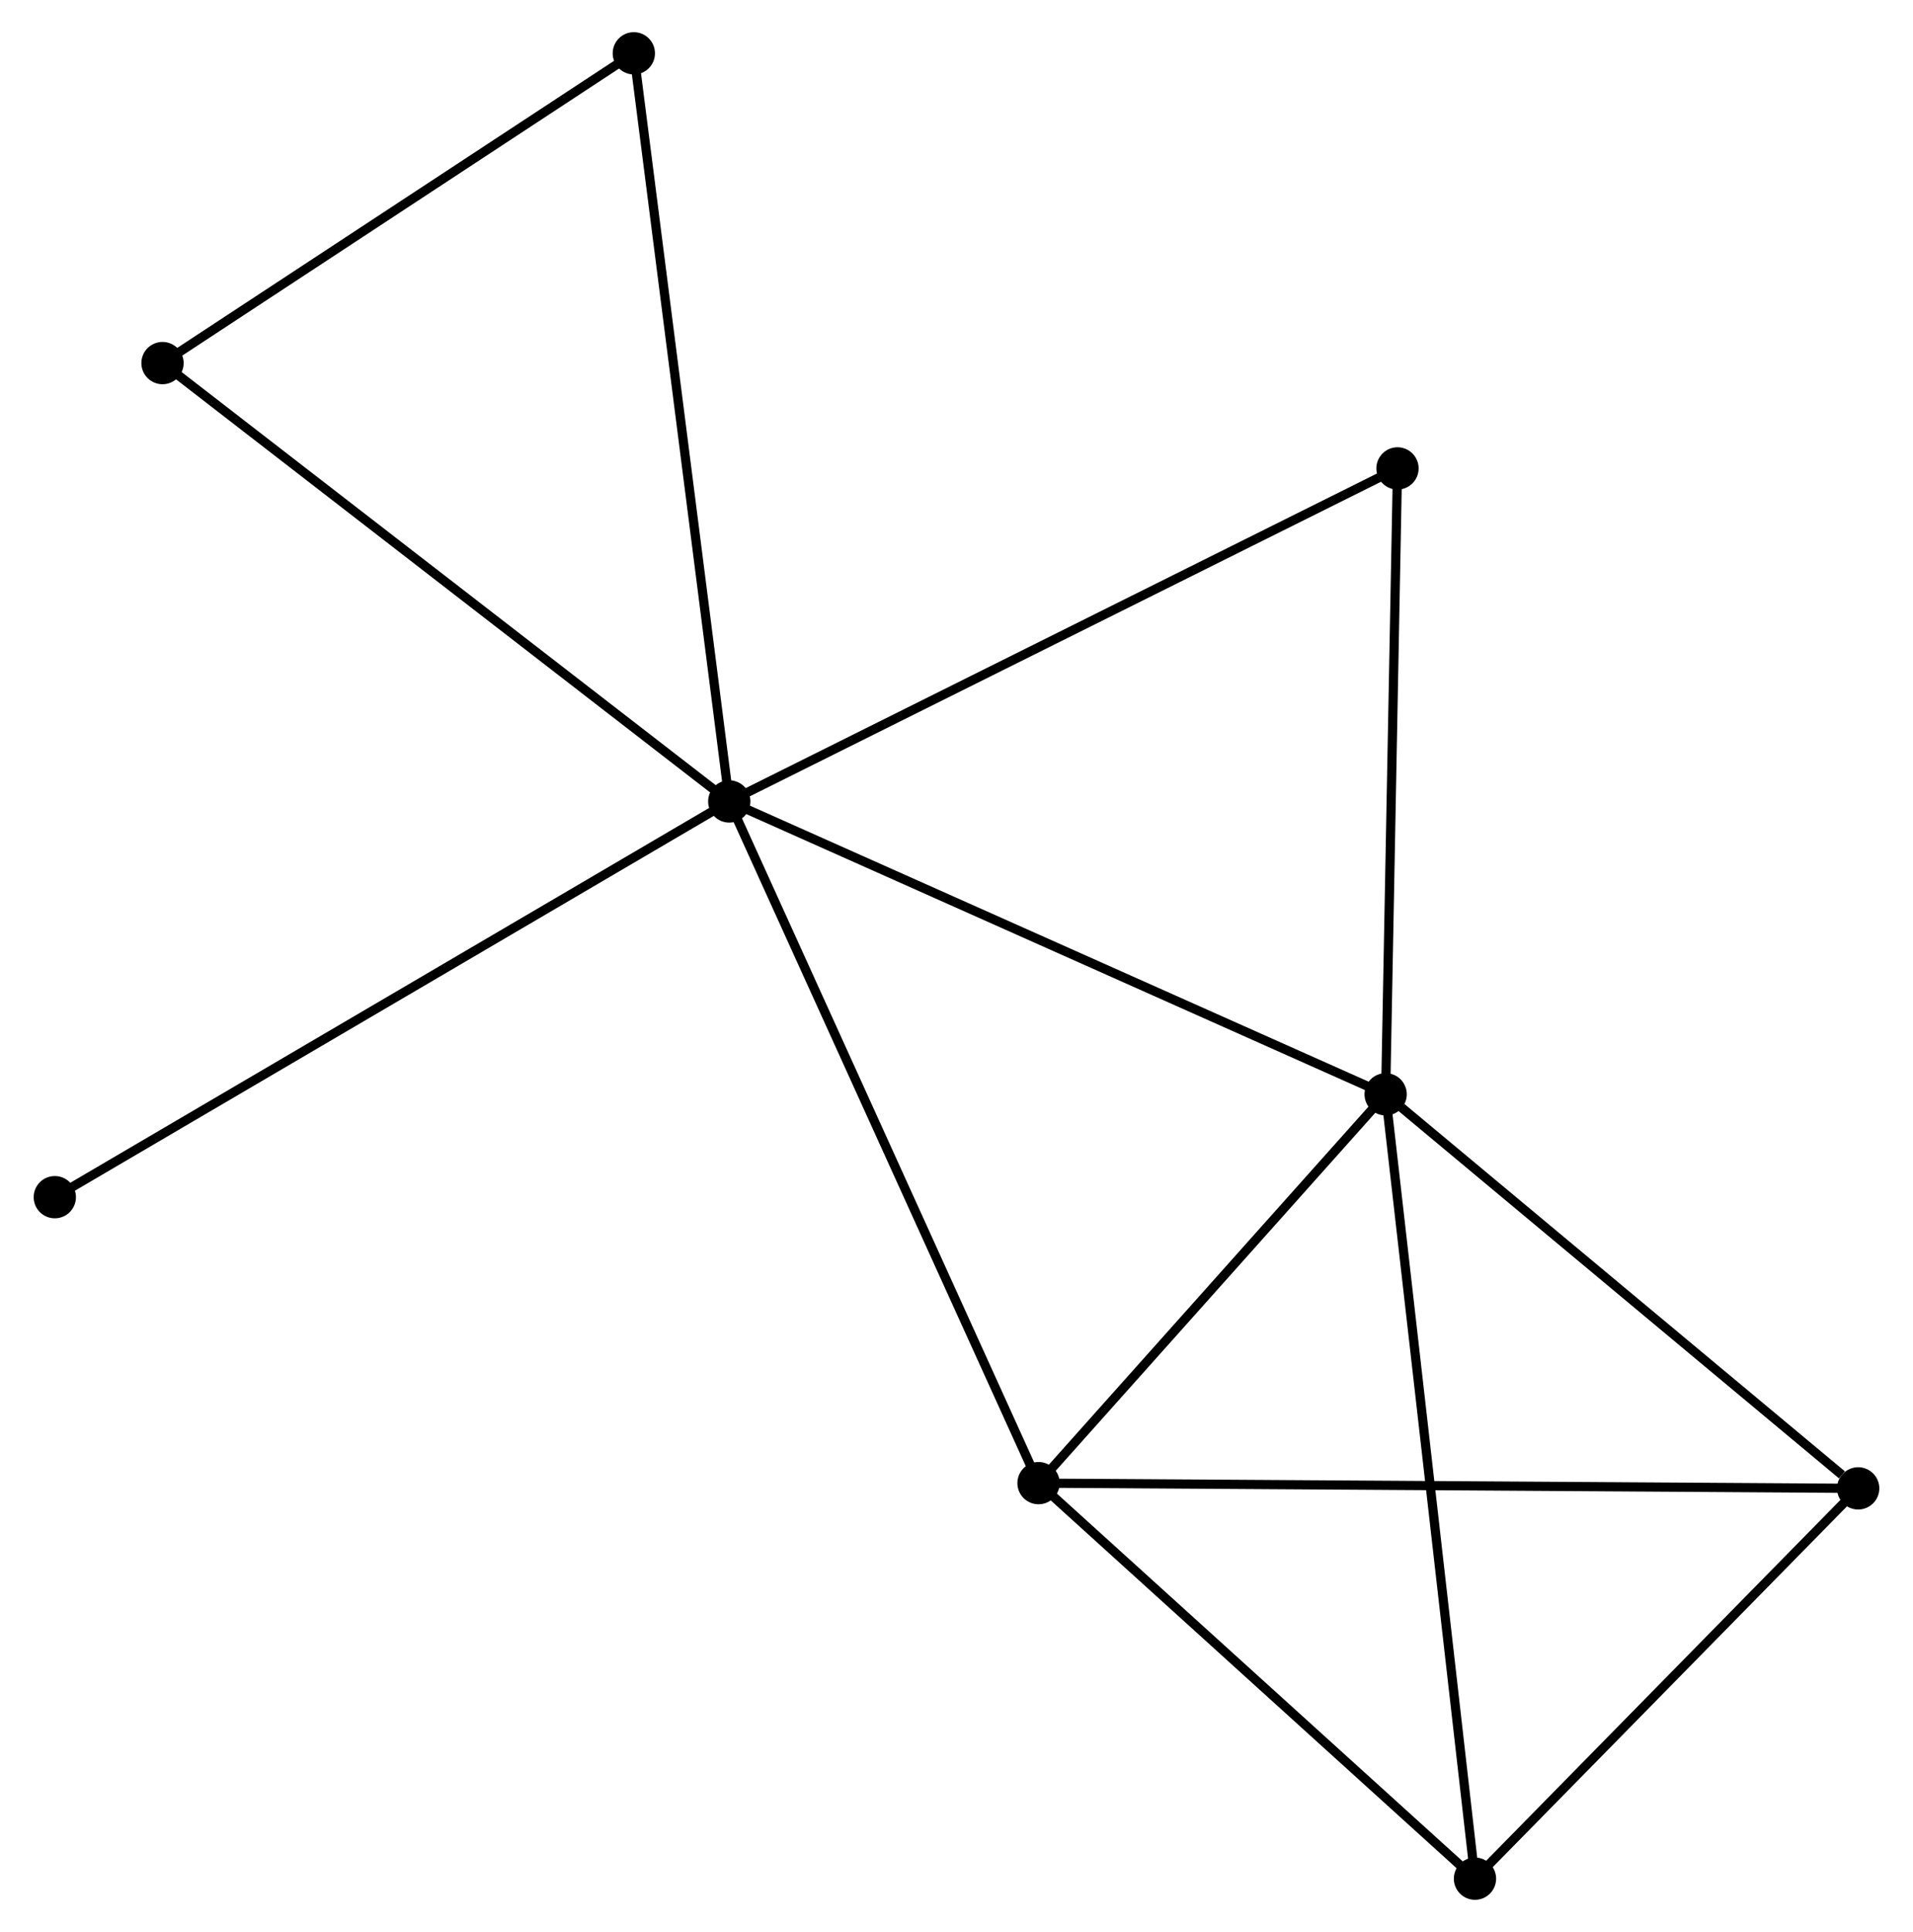 <?xml version="1.0" encoding="UTF-8" standalone="no"?>
<!DOCTYPE svg PUBLIC "-//W3C//DTD SVG 1.1//EN"
 "http://www.w3.org/Graphics/SVG/1.1/DTD/svg11.dtd">
<!-- Generated by graphviz version 2.36.0 (20140111.2315)
 -->
<!-- Title: %3 Pages: 1 -->
<svg width="208pt" height="210pt"
 viewBox="0.00 0.00 207.83 210.16" xmlns="http://www.w3.org/2000/svg" xmlns:xlink="http://www.w3.org/1999/xlink">
<g id="graph0" class="graph" transform="scale(1 1) rotate(0) translate(4 206.157)">
<title>%3</title>
<!-- 0 -->
<g id="node1" class="node"><title>0</title>
<ellipse fill="black" stroke="black" cx="75.189" cy="-118.977" rx="1.8" ry="1.8"/>
</g>
<!-- 1 -->
<g id="node2" class="node"><title>1</title>
<ellipse fill="black" stroke="black" cx="146.611" cy="-87.122" rx="1.8" ry="1.8"/>
</g>
<!-- 0&#45;&#45;1 -->
<g id="edge1" class="edge"><title>0&#45;&#45;1</title>
<path fill="none" stroke="black" d="M76.954,-118.19C86.836,-113.783 135.187,-92.217 144.907,-87.882"/>
</g>
<!-- 2 -->
<g id="node3" class="node"><title>2</title>
<ellipse fill="black" stroke="black" cx="108.841" cy="-44.826" rx="1.8" ry="1.8"/>
</g>
<!-- 0&#45;&#45;2 -->
<g id="edge2" class="edge"><title>0&#45;&#45;2</title>
<path fill="none" stroke="black" d="M76.021,-117.144C80.677,-106.885 103.459,-56.685 108.039,-46.594"/>
</g>
<!-- 5 -->
<g id="node4" class="node"><title>5</title>
<ellipse fill="black" stroke="black" cx="13.519" cy="-166.662" rx="1.8" ry="1.8"/>
</g>
<!-- 0&#45;&#45;5 -->
<g id="edge3" class="edge"><title>0&#45;&#45;5</title>
<path fill="none" stroke="black" d="M73.664,-120.156C65.206,-126.696 24.106,-158.476 15.217,-165.35"/>
</g>
<!-- 6 -->
<g id="node5" class="node"><title>6</title>
<ellipse fill="black" stroke="black" cx="147.901" cy="-155.205" rx="1.8" ry="1.8"/>
</g>
<!-- 0&#45;&#45;6 -->
<g id="edge4" class="edge"><title>0&#45;&#45;6</title>
<path fill="none" stroke="black" d="M76.986,-119.873C87.046,-124.885 136.271,-149.411 146.166,-154.341"/>
</g>
<!-- 7 -->
<g id="node6" class="node"><title>7</title>
<ellipse fill="black" stroke="black" cx="64.804" cy="-200.357" rx="1.8" ry="1.8"/>
</g>
<!-- 0&#45;&#45;7 -->
<g id="edge5" class="edge"><title>0&#45;&#45;7</title>
<path fill="none" stroke="black" d="M74.932,-120.989C73.495,-132.248 66.465,-187.341 65.052,-198.415"/>
</g>
<!-- 8 -->
<g id="node7" class="node"><title>8</title>
<ellipse fill="black" stroke="black" cx="1.8" cy="-75.932" rx="1.8" ry="1.8"/>
</g>
<!-- 0&#45;&#45;8 -->
<g id="edge6" class="edge"><title>0&#45;&#45;8</title>
<path fill="none" stroke="black" d="M73.375,-117.913C63.221,-111.958 13.538,-82.817 3.551,-76.959"/>
</g>
<!-- 1&#45;&#45;2 -->
<g id="edge7" class="edge"><title>1&#45;&#45;2</title>
<path fill="none" stroke="black" d="M145.354,-85.715C139.62,-79.293 115.965,-52.803 110.141,-46.282"/>
</g>
<!-- 1&#45;&#45;6 -->
<g id="edge10" class="edge"><title>1&#45;&#45;6</title>
<path fill="none" stroke="black" d="M146.648,-89.086C146.836,-99.028 147.683,-143.707 147.866,-153.362"/>
</g>
<!-- 3 -->
<g id="node8" class="node"><title>3</title>
<ellipse fill="black" stroke="black" cx="198.028" cy="-44.256" rx="1.8" ry="1.8"/>
</g>
<!-- 1&#45;&#45;3 -->
<g id="edge8" class="edge"><title>1&#45;&#45;3</title>
<path fill="none" stroke="black" d="M148.321,-85.696C156.128,-79.187 188.33,-52.341 196.258,-45.731"/>
</g>
<!-- 4 -->
<g id="node9" class="node"><title>4</title>
<ellipse fill="black" stroke="black" cx="156.332" cy="-1.8" rx="1.8" ry="1.8"/>
</g>
<!-- 1&#45;&#45;4 -->
<g id="edge9" class="edge"><title>1&#45;&#45;4</title>
<path fill="none" stroke="black" d="M146.851,-85.013C148.196,-73.208 154.777,-15.447 156.1,-3.835"/>
</g>
<!-- 2&#45;&#45;3 -->
<g id="edge11" class="edge"><title>2&#45;&#45;3</title>
<path fill="none" stroke="black" d="M110.704,-44.814C122.311,-44.74 184.598,-44.342 196.175,-44.268"/>
</g>
<!-- 2&#45;&#45;4 -->
<g id="edge12" class="edge"><title>2&#45;&#45;4</title>
<path fill="none" stroke="black" d="M110.421,-43.394C117.632,-36.862 147.374,-9.916 154.697,-3.281"/>
</g>
<!-- 5&#45;&#45;7 -->
<g id="edge14" class="edge"><title>5&#45;&#45;7</title>
<path fill="none" stroke="black" d="M15.226,-167.783C23.012,-172.899 55.131,-194.001 63.039,-199.197"/>
</g>
<!-- 3&#45;&#45;4 -->
<g id="edge13" class="edge"><title>3&#45;&#45;4</title>
<path fill="none" stroke="black" d="M196.641,-42.843C190.31,-36.398 164.197,-9.808 157.767,-3.261"/>
</g>
</g>
</svg>
